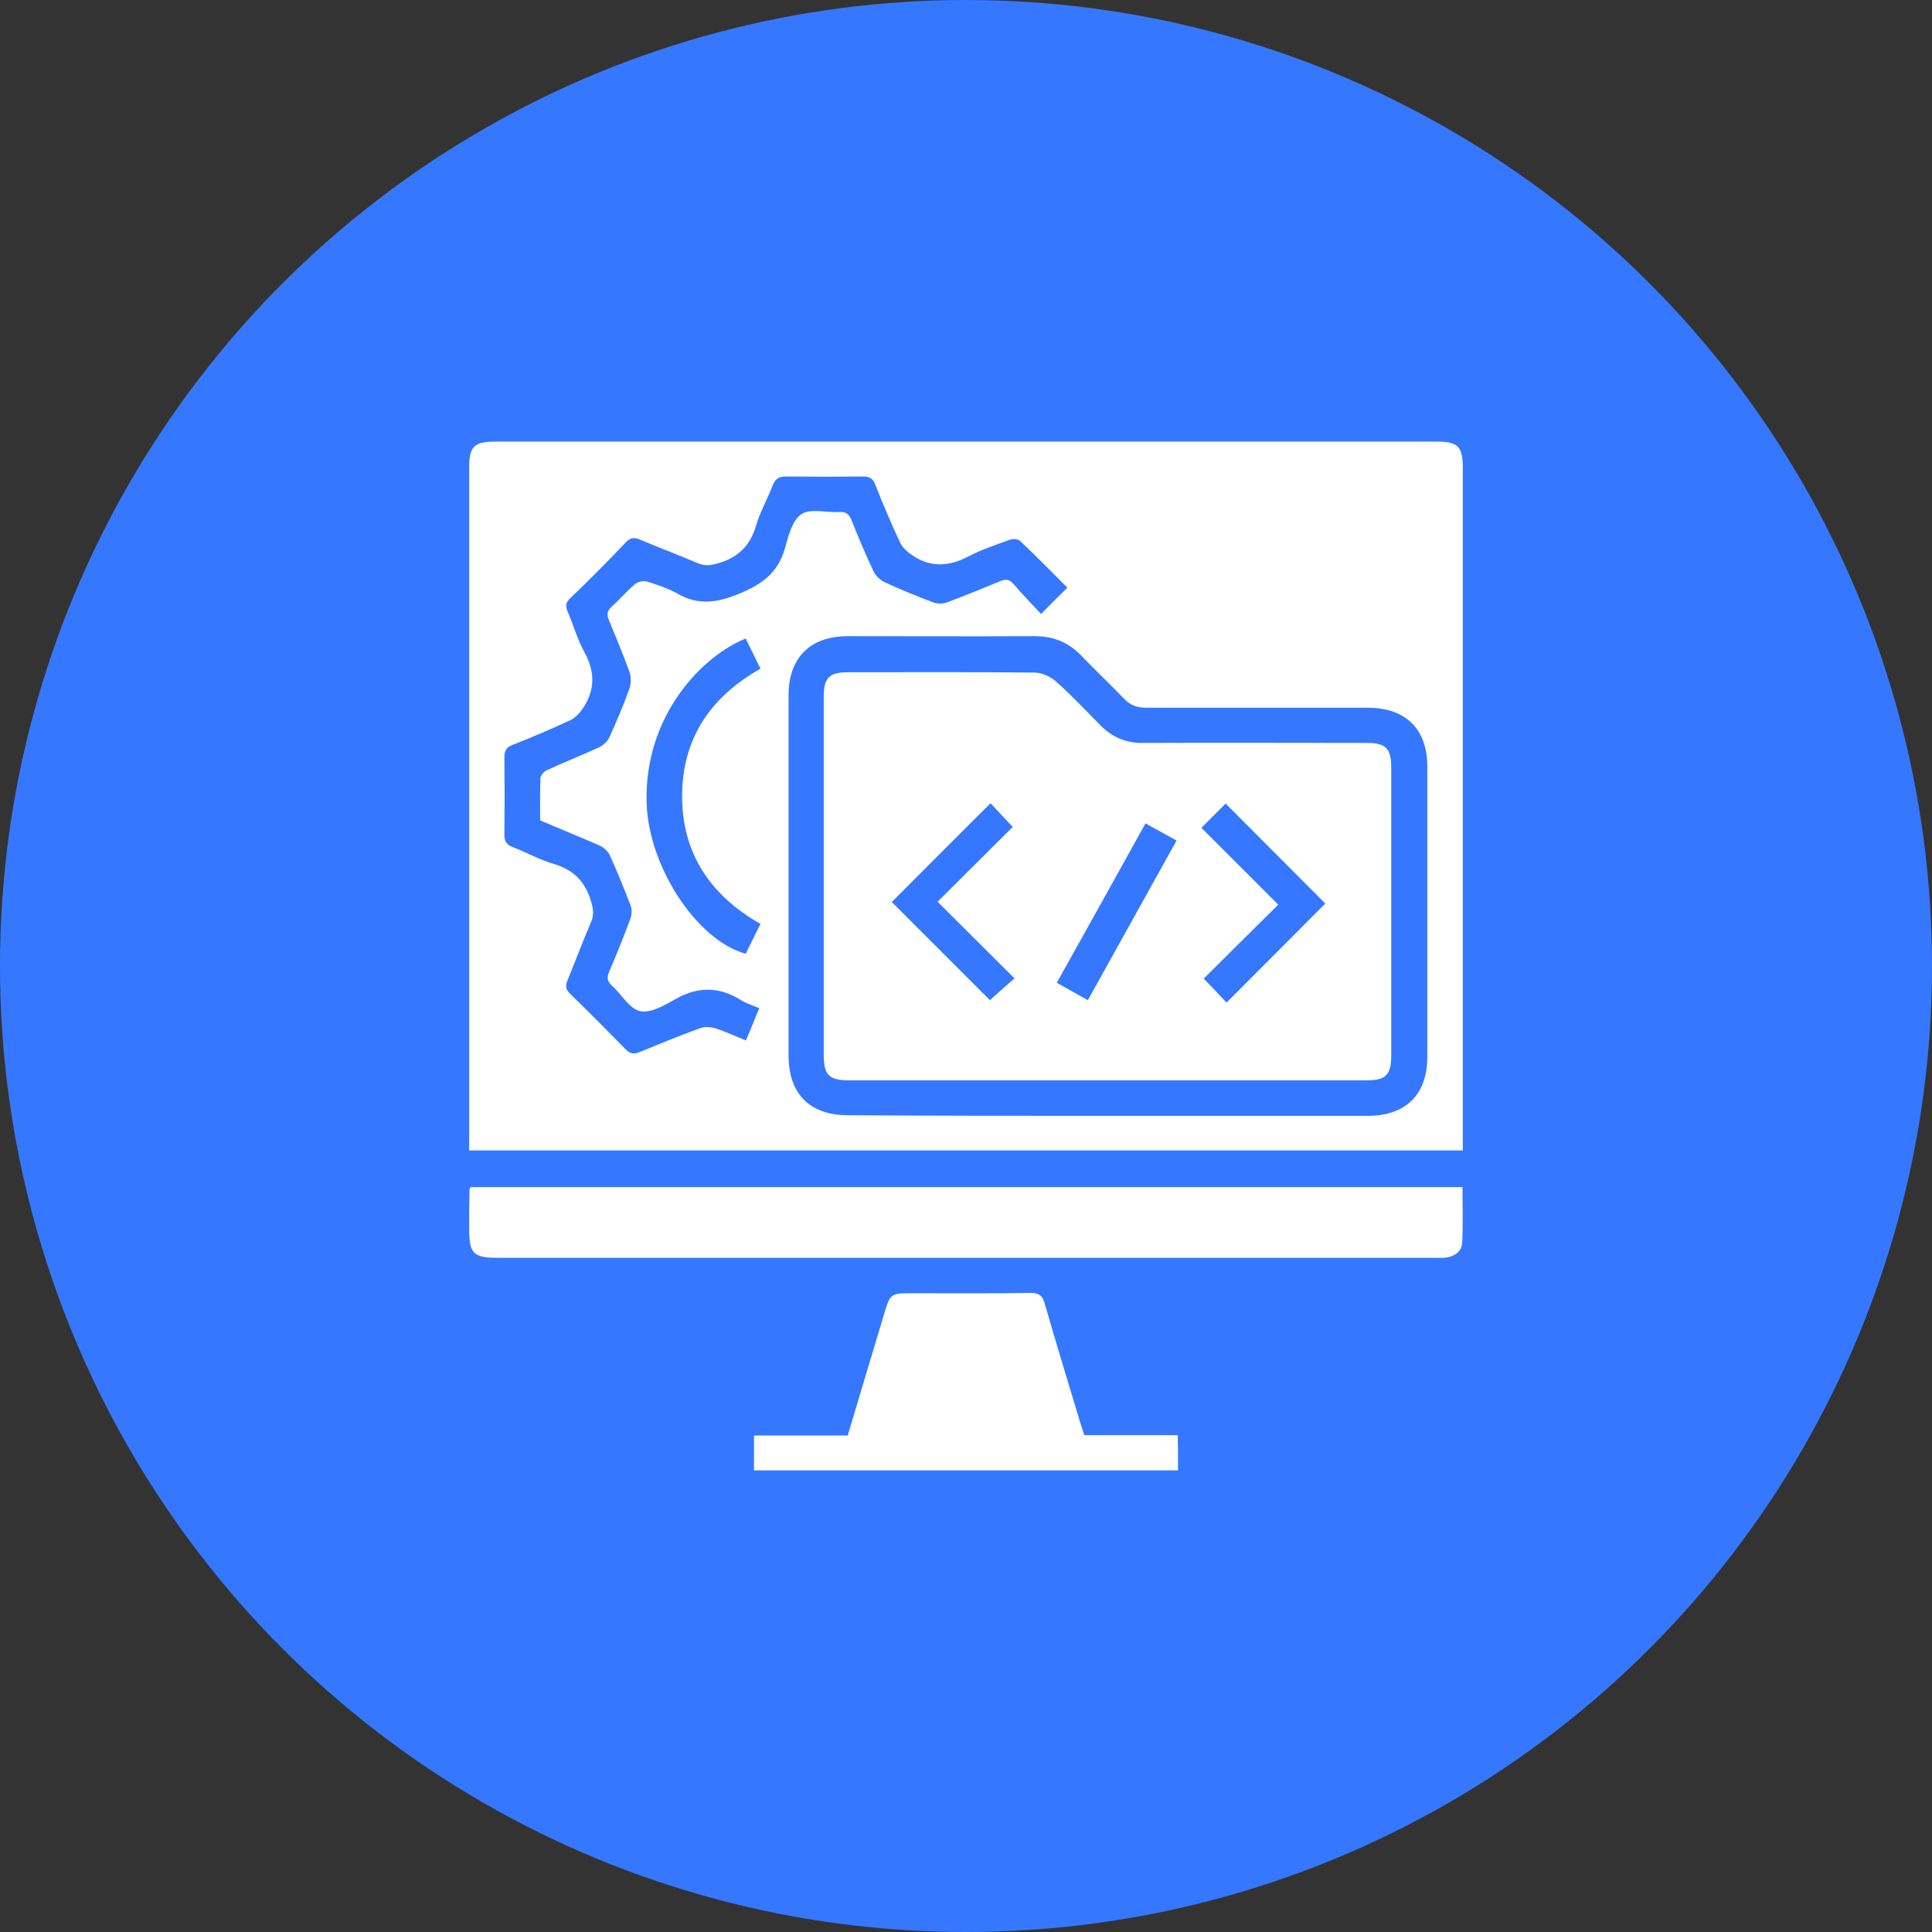 <svg width="70" height="70" viewBox="0 0 70 70" fill="none" xmlns="http://www.w3.org/2000/svg">
<rect x="0" y="0" width="70" height="70" fill="#333333" stroke="none"/>
<circle cx="35" cy="35" r="35" fill="#3578FF"/>
<g clip-path="url(#clip0_375_3)">
<path d="M17 41.682C17 41.511 17 41.361 17 41.211C17 33.121 17 25.032 17 16.954C17 16.171 17.171 16 17.975 16C29.321 16 40.679 16 52.036 16C52.829 16 53 16.171 53 16.964C53 25.054 53 33.143 53 41.221C53 41.371 53 41.511 53 41.682C41 41.682 29.021 41.682 17 41.682ZM40.121 40.429C43.271 40.429 46.411 40.429 49.561 40.429C50.932 40.429 51.714 39.657 51.714 38.296C51.714 34.793 51.714 31.279 51.714 27.775C51.714 26.414 50.932 25.643 49.561 25.643C46.882 25.643 44.204 25.643 41.525 25.643C41.193 25.643 40.936 25.546 40.711 25.3C40.207 24.775 39.682 24.282 39.179 23.757C38.718 23.275 38.171 23.05 37.496 23.05C35.236 23.061 32.975 23.05 30.714 23.05C29.354 23.05 28.571 23.832 28.571 25.193C28.571 29.543 28.571 33.893 28.571 38.243C28.571 39.636 29.343 40.407 30.725 40.407C33.864 40.429 36.993 40.429 40.121 40.429ZM19.571 29.725C19.571 29.2 19.561 28.696 19.582 28.193C19.582 28.086 19.721 27.946 19.818 27.904C20.45 27.614 21.093 27.357 21.725 27.068C21.875 26.993 22.025 26.843 22.089 26.693C22.346 26.125 22.593 25.546 22.807 24.946C22.871 24.764 22.871 24.529 22.807 24.346C22.582 23.714 22.325 23.104 22.068 22.482C21.982 22.289 21.982 22.15 22.154 21.989C22.454 21.721 22.711 21.411 23.021 21.154C23.118 21.079 23.311 21.036 23.429 21.068C23.814 21.186 24.2 21.314 24.543 21.507C25.304 21.946 25.989 21.839 26.793 21.507C27.618 21.164 28.196 20.746 28.443 19.857C28.561 19.418 28.711 18.839 29.043 18.625C29.375 18.411 29.954 18.582 30.414 18.55C30.661 18.539 30.768 18.636 30.854 18.85C31.1 19.471 31.357 20.082 31.646 20.693C31.721 20.854 31.882 21.014 32.043 21.089C32.621 21.357 33.221 21.604 33.821 21.829C33.961 21.882 34.164 21.882 34.304 21.829C34.957 21.582 35.6 21.325 36.243 21.057C36.446 20.971 36.575 20.993 36.725 21.164C37.046 21.539 37.389 21.893 37.721 22.246C38.075 21.882 38.364 21.593 38.675 21.293C38.107 20.725 37.55 20.157 36.961 19.6C36.886 19.525 36.693 19.514 36.586 19.557C36.082 19.739 35.568 19.911 35.096 20.157C34.4 20.521 33.736 20.575 33.082 20.136C32.9 20.018 32.696 19.846 32.611 19.654C32.289 18.968 31.989 18.261 31.711 17.554C31.625 17.329 31.496 17.264 31.261 17.264C30.339 17.275 29.418 17.275 28.486 17.264C28.239 17.264 28.1 17.329 28.004 17.564C27.811 18.068 27.543 18.539 27.393 19.043C27.179 19.782 26.729 20.211 26 20.414C25.743 20.489 25.529 20.511 25.282 20.404C24.596 20.114 23.889 19.846 23.204 19.557C23 19.471 22.861 19.461 22.679 19.643C22.014 20.35 21.339 21.025 20.654 21.679C20.493 21.839 20.482 21.968 20.568 22.161C20.782 22.654 20.921 23.179 21.179 23.639C21.554 24.325 21.564 24.979 21.146 25.621C21.029 25.804 20.857 26.007 20.664 26.093C19.979 26.414 19.271 26.714 18.564 26.993C18.339 27.079 18.275 27.207 18.275 27.443C18.286 28.375 18.286 29.318 18.275 30.25C18.275 30.496 18.361 30.604 18.575 30.689C19.068 30.882 19.55 31.15 20.054 31.3C20.793 31.514 21.221 31.964 21.425 32.693C21.5 32.95 21.521 33.164 21.414 33.411C21.114 34.107 20.846 34.825 20.557 35.532C20.471 35.736 20.504 35.864 20.664 36.014C21.35 36.679 22.014 37.354 22.679 38.029C22.839 38.189 22.968 38.2 23.161 38.125C23.889 37.825 24.618 37.525 25.357 37.257C25.518 37.193 25.743 37.204 25.914 37.257C26.289 37.375 26.643 37.546 27.029 37.696C27.2 37.279 27.35 36.914 27.511 36.529C27.264 36.421 27.029 36.357 26.836 36.229C26.054 35.746 25.293 35.736 24.479 36.196C24.082 36.421 23.568 36.721 23.193 36.636C22.807 36.55 22.518 36.025 22.175 35.714C21.993 35.554 21.982 35.404 22.079 35.189C22.346 34.568 22.604 33.925 22.839 33.293C22.893 33.143 22.904 32.95 22.85 32.811C22.614 32.2 22.368 31.589 22.1 31C22.036 30.85 21.875 30.7 21.725 30.636C21.018 30.325 20.3 30.036 19.571 29.725ZM27.018 23.136C25.475 23.746 23.321 25.911 23.429 29.125C23.514 31.418 25.239 34.064 27.018 34.557C27.189 34.204 27.371 33.85 27.554 33.475C25.743 32.446 24.714 30.925 24.714 28.846C24.714 26.768 25.743 25.246 27.554 24.229C27.371 23.843 27.189 23.489 27.018 23.136Z" fill="white"/>
<path d="M17.043 43.011C29.021 43.011 40.989 43.011 52.989 43.011C52.989 43.686 53.011 44.35 52.979 45.014C52.968 45.325 52.732 45.507 52.421 45.561C52.282 45.582 52.132 45.572 51.982 45.572C40.657 45.572 29.332 45.572 18.007 45.572C17.161 45.572 17 45.411 17 44.564C17 44.082 17 43.6 17.011 43.118C17.011 43.096 17.021 43.075 17.043 43.011Z" fill="white"/>
<path d="M42.682 53.275C37.55 53.275 32.45 53.275 27.318 53.275C27.318 52.868 27.318 52.461 27.318 52.011C28.443 52.011 29.568 52.011 30.714 52.011C31.154 50.532 31.593 49.086 32.021 47.65C32.257 46.857 32.257 46.857 33.071 46.857C34.486 46.857 35.911 46.868 37.325 46.846C37.625 46.846 37.764 46.921 37.85 47.221C38.268 48.689 38.718 50.136 39.157 51.604C39.2 51.732 39.243 51.85 39.286 52C40.421 52 41.536 52 42.671 52C42.682 52.439 42.682 52.857 42.682 53.275Z" fill="white"/>
<path d="M40.143 39.143C37.025 39.143 33.907 39.143 30.779 39.143C30.039 39.143 29.846 38.961 29.846 38.221C29.846 33.893 29.846 29.575 29.846 25.247C29.846 24.561 30.039 24.357 30.725 24.357C32.975 24.357 35.225 24.346 37.475 24.368C37.732 24.368 38.054 24.507 38.246 24.679C38.814 25.182 39.339 25.739 39.875 26.286C40.304 26.714 40.807 26.929 41.418 26.918C44.118 26.907 46.829 26.918 49.529 26.918C50.214 26.918 50.407 27.122 50.407 27.807C50.407 31.289 50.407 34.772 50.407 38.254C50.407 38.939 50.204 39.143 49.529 39.143C46.411 39.143 43.282 39.143 40.143 39.143ZM32.311 32.682C33.5 33.871 34.711 35.082 35.868 36.239C36.114 36.014 36.414 35.746 36.757 35.447C35.836 34.525 34.925 33.625 33.971 32.672C34.893 31.75 35.804 30.85 36.693 29.961C36.414 29.661 36.136 29.372 35.889 29.104C34.657 30.325 33.457 31.536 32.311 32.682ZM48.018 32.736C46.818 31.536 45.618 30.325 44.407 29.114C44.15 29.372 43.871 29.65 43.529 29.993C44.45 30.914 45.361 31.825 46.314 32.779C45.393 33.689 44.493 34.579 43.614 35.457C43.904 35.757 44.182 36.047 44.439 36.325C45.65 35.114 46.85 33.914 48.018 32.736ZM39.414 36.239C40.496 34.3 41.557 32.382 42.629 30.454C42.232 30.239 41.879 30.036 41.504 29.832C40.421 31.782 39.371 33.679 38.289 35.607C38.675 35.822 39.018 36.014 39.414 36.239Z" fill="white"/>
</g>
<defs>
<clipPath id="clip0_375_3">
<rect width="36" height="37.275" fill="white" transform="translate(17 16)"/>
</clipPath>
</defs>
</svg>
